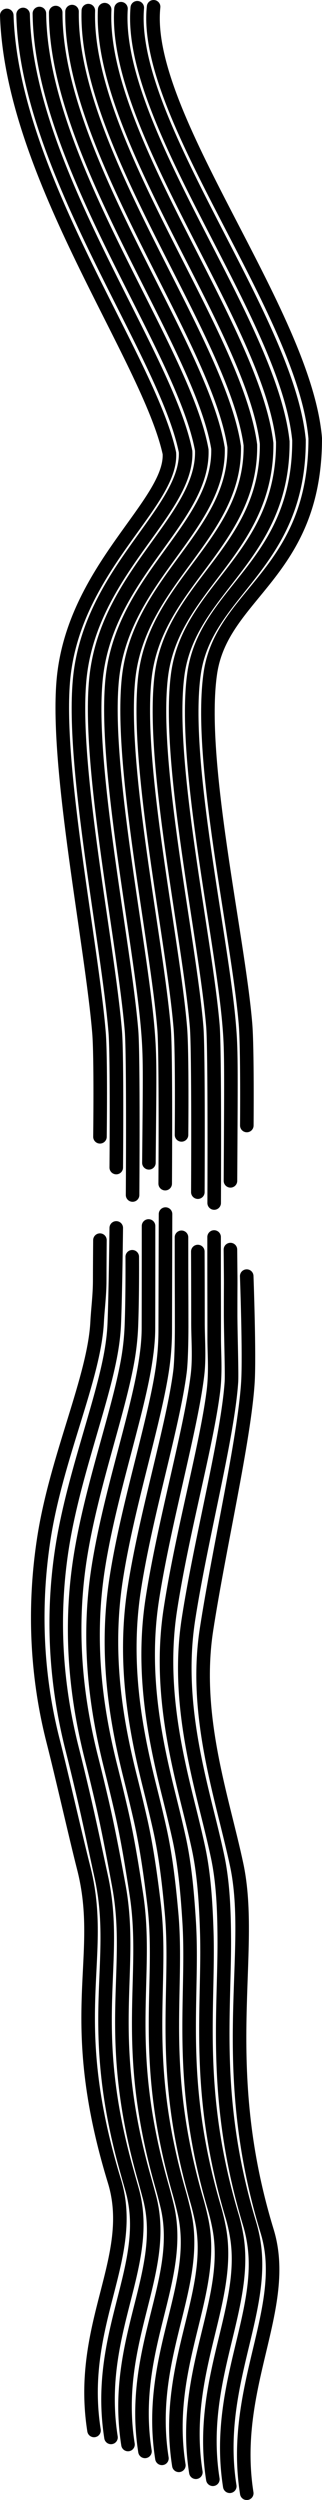 <svg id="Layer_1" data-name="Layer 1" xmlns="http://www.w3.org/2000/svg" viewBox="0 0 974.4 7548.6"><defs><style>.cls-1{fill:none;stroke:#000;stroke-linecap:round;stroke-miterlimit:10;stroke-width:41px}</style></defs><path class="cls-1" d="M106.1 75.4c16.1 487.3 429.1 1033 492.1 1322 8.9 152-293.4 349-321.3 689.9-21.8 265.3 86.1 793.8 108.2 1059.1 6.1 72.9 3 314.8 3 314.8" transform="translate(-85.6 -28.8)"/><path class="cls-1" d="M155.5 72.5C165.9 542 587.6 1092.8 647.2 1392.4c7.9 180.6-292.1 362.1-320.9 692-23.6 265.1 86 793.8 108 1059.1 6.1 72.9 3.1 410.6 3.1 410.6" transform="translate(-85.6 -28.8)"/><path class="cls-1" d="M204.8 69.6c4.8 451.8 435.2 1007.7 491.4 1317.8 7 209.2-290.8 375.3-320.4 694.1-25.5 264.9 85.7 793.8 107.8 1059.1 6.1 72.9 3.2 496.4 3.2 496.4" transform="translate(-85.6 -28.8)"/><path class="cls-1" d="M254.2 66.7c-.9 434.1 438.2 995 491.1 1315.7 6 237.8-288.9 388.5-320 696.2-26.8 264.8 85.5 793.8 107.6 1059.1 6.9 82.8 6 122.9 3.3 402.1" transform="translate(-85.6 -28.8)"/><path class="cls-1" d="M303.6 63.8c-6.6 416.4 441.2 982.3 490.7 1313.6 5 266.4-287.5 401.7-319.5 698.3-28.6 264.5 85.3 793.8 107.3 1059.1 6.1 72.9 3.4 467.9 3.4 467.9" transform="translate(-85.6 -28.8)"/><path class="cls-1" d="M352.9 60.9c-12.3 398.7 444.3 969.7 490.4 1311.4 4 295-286.3 414.8-319.1 700.4-30.4 264.4 85.1 793.8 107.1 1059.1 6.1 72.9 3.6 323.7 3.6 323.7" transform="translate(-85.6 -28.8)"/><path class="cls-1" d="M402.3 58c-18 381 447.3 957 490.1 1309.3 3 323.6-285.1 428-318.7 702.5-32.3 264.2 84.8 793.8 106.9 1059.1 6.1 72.9 3.7 499.5 3.7 499.5" transform="translate(-85.6 -28.8)"/><path class="cls-1" d="M451.7 55.1C428 418.4 902.1 999.4 941.4 1362.3c2 352.2-284 441.1-318.2 704.6s84.6 793.8 106.7 1059.1c6.1 72.9 3.8 535.2 3.8 535.2" transform="translate(-85.6 -28.8)"/><path class="cls-1" d="M501 52.2c-29.3 345.6 453.4 931.7 489.4 1305.1 1 380.9-283.3 454.2-317.8 706.8-36.7 263.7 84.4 793.8 106.5 1059.1 6.1 72.9 6.1 102.9 3.9 471" transform="translate(-85.6 -28.8)"/><path class="cls-1" d="M550.4 49.3c-35 327.8 456.5 919 489.1 1303 0 409.5-282 467.3-317.3 708.9-38.5 263.4 84.2 793.8 106.3 1059.1 6.1 72.9 4 306.8 4 306.8M388 3773.3s-.7 85.1-.7 122.4c0 43.7-6.1 90.2-7.7 123-7.9 168.6-123.2 409-161.3 655.6-38.8 251.3-10.1 462.1 27.7 610 27.1 105.9 69.6 293.8 92.7 383.9 69.8 272.1-61.2 442.3 93.1 946 70.9 231.4-112.5 430.9-61.7 753.1" transform="translate(-85.6 -28.8)"/><path class="cls-1" d="M437.4 3736.4s-2.3 202.4-6 289.5c-1.4 33.4-6 68-12.6 101.6-31 158.7-113.8 370.3-145.7 577.3-38.1 246.7-7 456.4 31.5 607.4 9.3 36.5 20.1 81.2 31.1 127.9 21.6 91.5 42.3 192.1 56.3 255.2 56.5 256.9-48.5 435.3 75.1 880.1q8.4 30.5 17.6 62.4c66.1 229.3-113.4 431.5-63.2 750.5" transform="translate(-85.6 -28.8)"/><path class="cls-1" d="M485.8 3823.5s.9 116.4-2.6 209.7a775.5 775.5 0 01-11.5 105c-28.6 159.9-111.2 385.3-143.9 597.2-37.4 242.2-3.8 450.7 35.3 604.8 9.5 37.3 20.2 81.6 30.9 127.5 20.9 89.7 38.8 188.2 51.2 255 47 253-46.5 443 75.3 876.8 5.7 20.3 11.4 41 17.1 62.3 61.2 227.2-114.4 432-64.7 747.9" transform="translate(-85.6 -28.8)"/><path class="cls-1" d="M535.1 3730.5s0 210.1-.3 309.8c-.1 39.2-5.3 77.2-10.3 108.4-26.1 161.1-108.6 400.2-142.1 617.1-36.7 237.7-.6 445 39.2 602.2 9.6 38.1 20.3 82 30.7 127 20.3 87.9 35.3 184.3 46.1 254.7 38.1 248.8-44.5 450.6 75.5 873.4q8.7 30.4 16.5 62.2c56.3 225.1-115.4 432.6-66.1 745.2" transform="translate(-85.6 -28.8)"/><path class="cls-1" d="M586.5 3694.6s-.5 182.8-.9 352.9a805.6 805.6 0 01-8.2 111.8c-23.5 162.3-106.1 415.2-140.3 637-36 233.1 2.6 439.3 43 599.6 9.8 38.9 20.4 82.4 30.5 126.6 19.6 86.1 32 180.4 41 254.4 29.8 244.6-42.6 458.3 75.6 870 5.9 20.3 11.1 41 16 62 51.5 223-116.3 433.1-67.6 742.6" transform="translate(-85.6 -28.8)"/><path class="cls-1" d="M634.8 3764.7c0 161.4.5 160.3.5 270.1 0 45-1.4 106.5-5 135.2-20.7 163.5-103.5 430.1-138.5 656.9-35.3 228.6 5.8 433.5 46.8 597 10 39.7 20.5 82.8 30.2 126.1 19 84.3 28.9 176.5 35.9 254.1 21.9 240.2-40.6 466 75.8 866.6 6 20.3 11 41 15.4 61.9 46.6 220.9-117.3 433.7-69.1 740" transform="translate(-85.6 -28.8)"/><path class="cls-1" d="M684.2 3807.7s.5 95.9.5 213.9c0 52.2 4.8 106.7-1.5 158.9-19.9 164.6-100.9 445.1-136.7 676.8-34.6 224.1 8.9 427.8 50.6 594.4 10.1 40.5 20.6 83.2 30 125.6 18.3 82.6 25.8 172.5 30.9 253.8 14.6 235.9-38.6 473.6 76 863.2a630.8 630.8 0 0114.8 61.8c41.8 218.8-118.3 434.3-70.5 737.4" transform="translate(-85.6 -28.8)"/><path class="cls-1" d="M733.5 3763.8c0 175.5.3 178.5.3 305.3 0 50.8 4.9 102.3-2.7 162-21.4 167.1-93.4 420.1-129.9 656.8-33.9 219.5 12.1 422.1 54.4 591.8 10.3 41.3 20.7 83.6 29.8 125.2 17.7 80.8 23 168.6 25.8 253.5 7.6 231.5-36.7 481.3 76.2 859.8a510.2 510.2 0 0114.3 61.7c36.9 216.7-119.2 434.8-72 734.8" transform="translate(-85.6 -28.8)"/><path class="cls-1" d="M782.9 3801.8c1.4 146.4.6 63.3.6 194.5 0 53.7 4.1 180.4 2.4 205.4-11.4 167.3-92.8 475-130.1 716.7-33.2 215 15.3 416.4 58.3 589.2 10.5 42.1 20.8 84 29.5 124.7 17 79 20.3 164.7 20.7 253.2.9 227.2-34.7 489 76.3 856.5a416.9 416.9 0 0113.7 61.6c32.1 214.6-120.2 435.4-73.4 732.2" transform="translate(-85.6 -28.8)"/><path class="cls-1" d="M832.2 3881.9s8.7 239.4 3.6 320.4c-10.8 172.6-87.2 500-125.3 746.6-40.4 261.8 48.3 507.9 91.4 710.9 56 264.1-62.2 602.3 92.1 1106 70.9 231.4-112.5 468.9-61.7 791.1" transform="translate(-85.6 -28.8)"/></svg>
